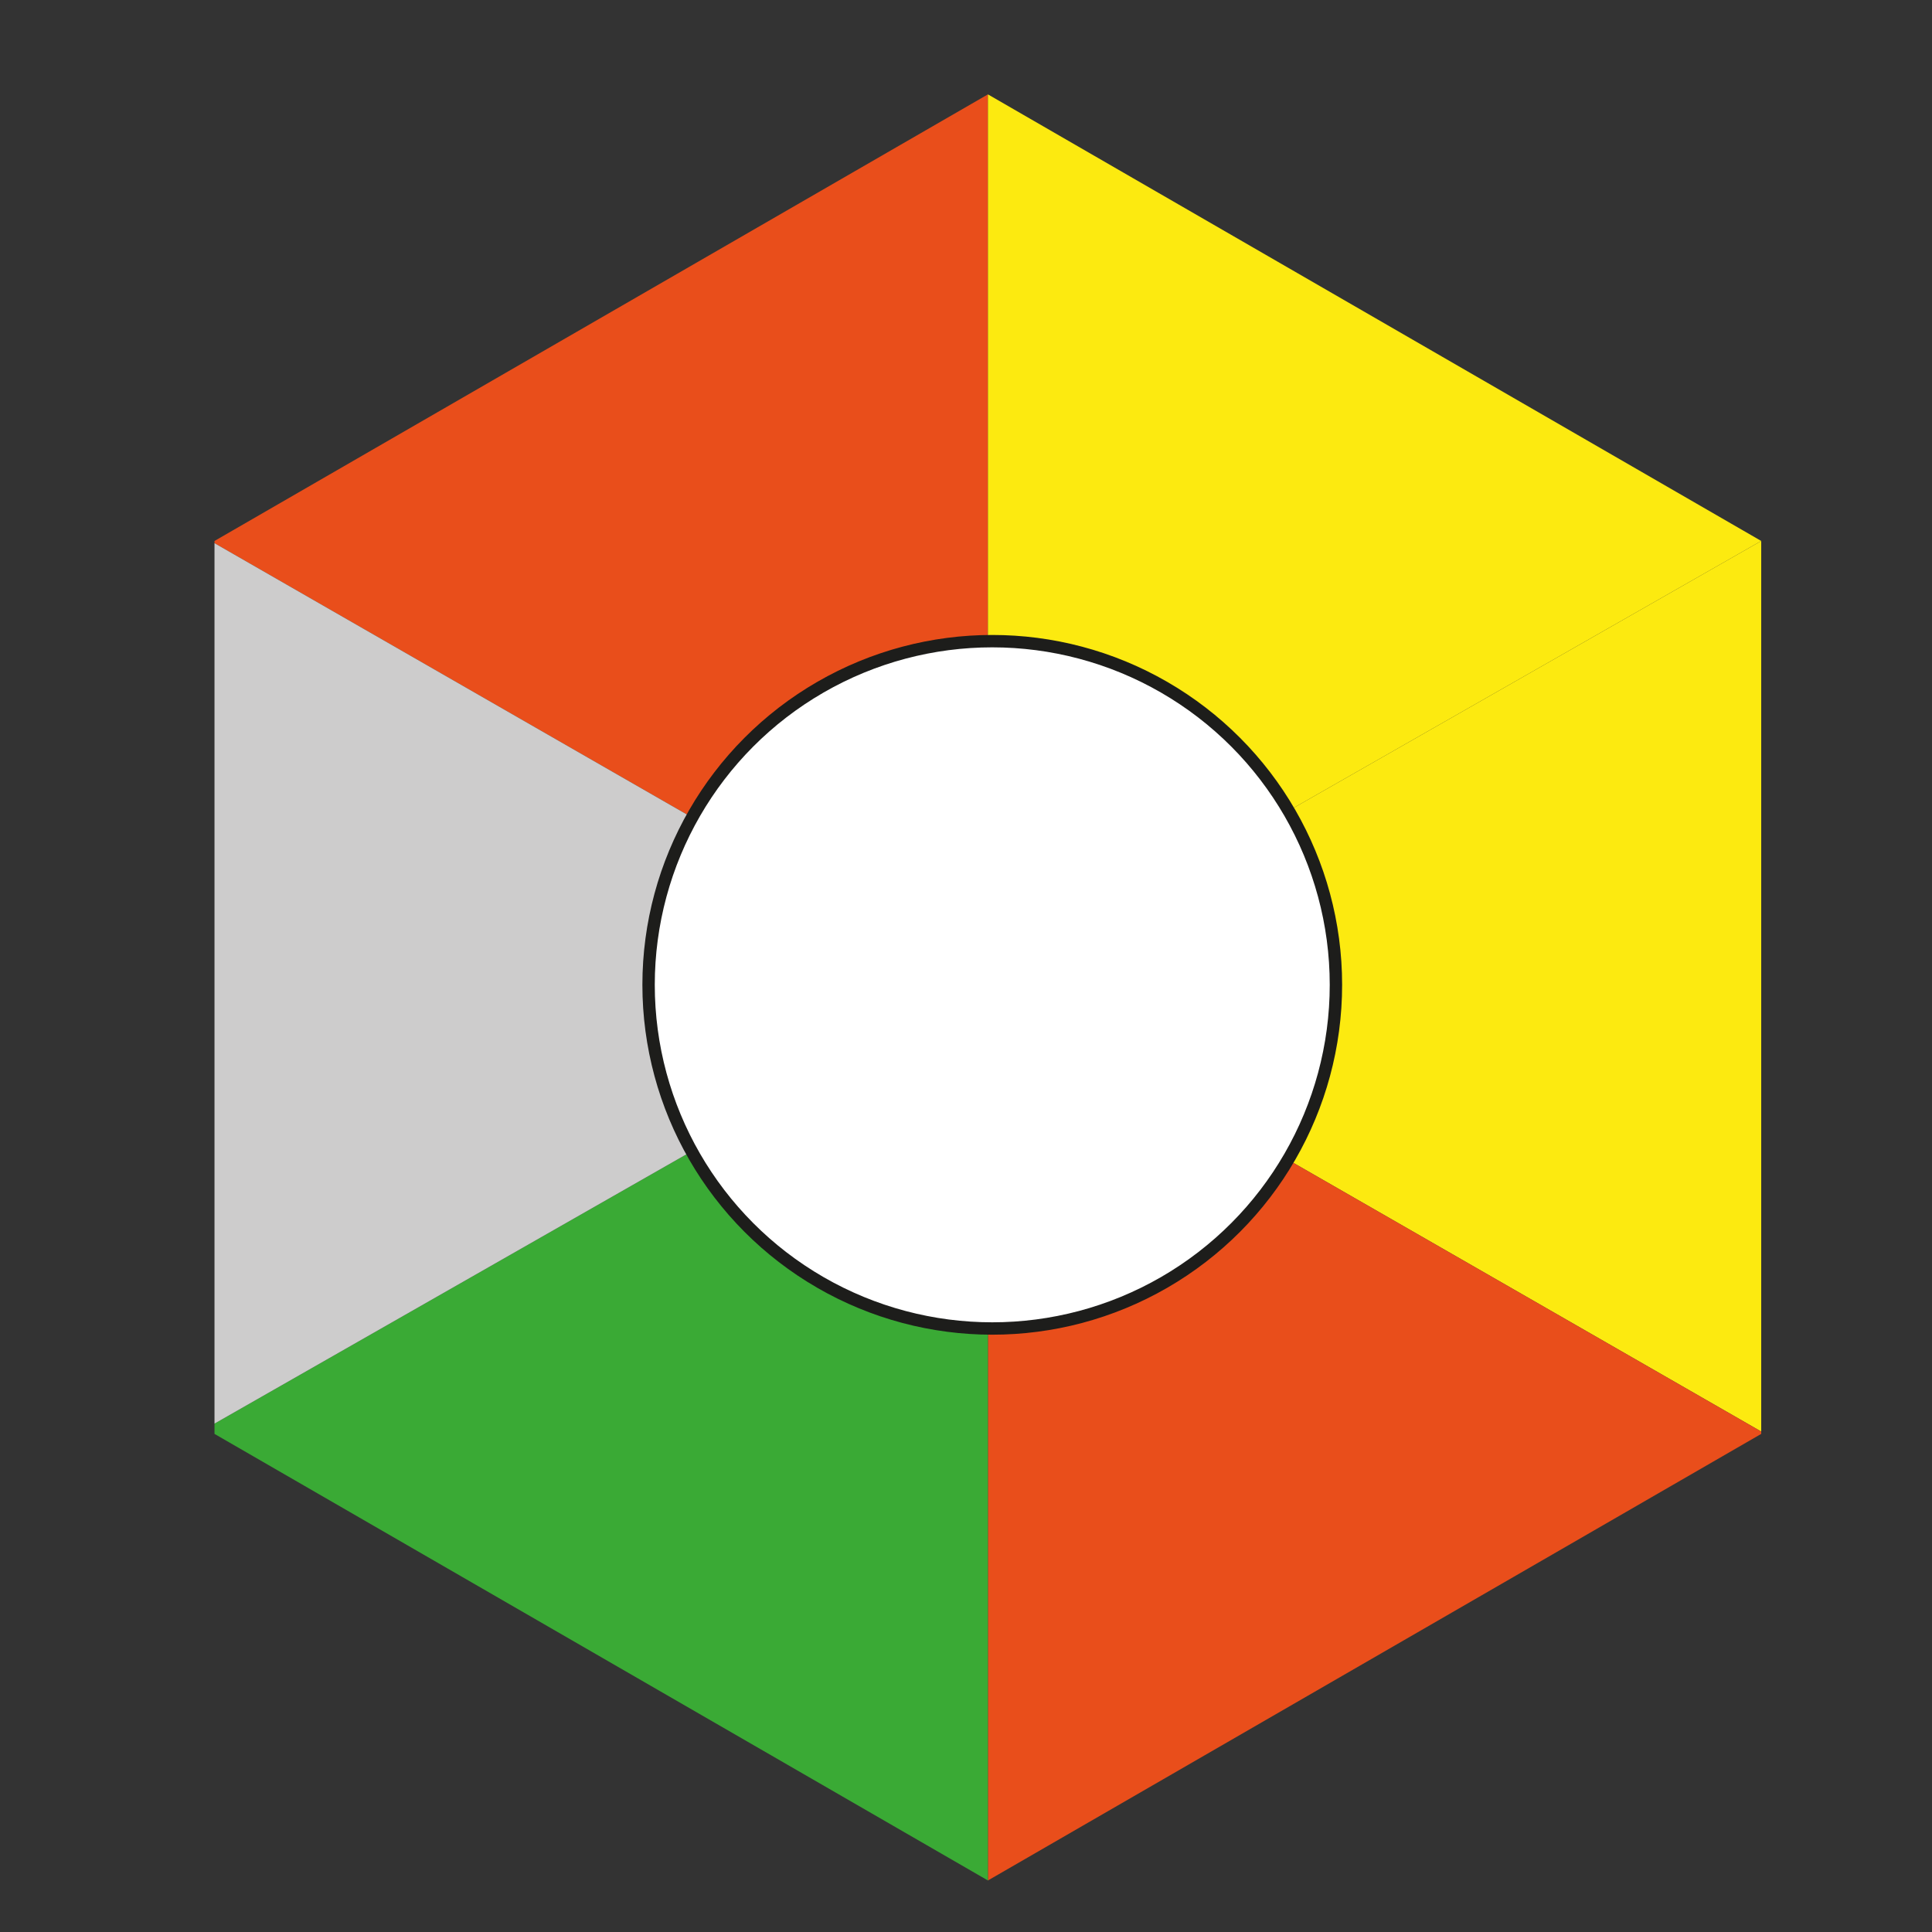<svg id="Capa_1" data-name="Capa 1" xmlns="http://www.w3.org/2000/svg" viewBox="0 0 156 156"><rect x="0" y="0" width="156" height="156" fill="#333333" stroke="none"/><defs><style>.cls-1{fill:#e94e1b;}.cls-2{fill:#efeaee;}.cls-2,.cls-6{stroke:#1d1d1b;stroke-miterlimit:10;}.cls-3{fill:#fcea10;}.cls-4{fill:#3aaa35;}.cls-5{fill:#cdcccc;}.cls-6{fill:#fff;}</style></defs><title>AssetsTodas las fichas</title><polygon class="cls-1" points="79.77 79.32 79.77 7.62 17.32 43.68 17.32 43.75 17.32 43.86 79.41 79.52 79.77 79.32"/><polygon class="cls-2" points="79.77 79.73 79.77 79.32 79.41 79.52 79.77 79.73"/><polygon class="cls-3" points="142.21 43.68 142.21 43.68 79.77 7.62 79.77 79.32 142.21 43.68"/><polygon class="cls-3" points="142.21 43.77 142.21 43.68 79.77 79.32 79.77 79.73 142.21 115.59 142.21 115.46 142.21 43.77"/><polygon class="cls-1" points="79.77 151.84 142.21 115.78 142.21 115.59 79.77 79.73 79.77 151.84"/><polygon class="cls-4" points="79.41 79.52 17.32 114.95 17.32 115.47 17.32 115.78 79.77 151.84 79.77 79.73 79.41 79.52"/><polygon class="cls-5" points="17.32 43.86 17.32 114.95 79.41 79.52 17.32 43.86"/><circle class="cls-6" cx="80.12" cy="79.52" r="27.75"/></svg>